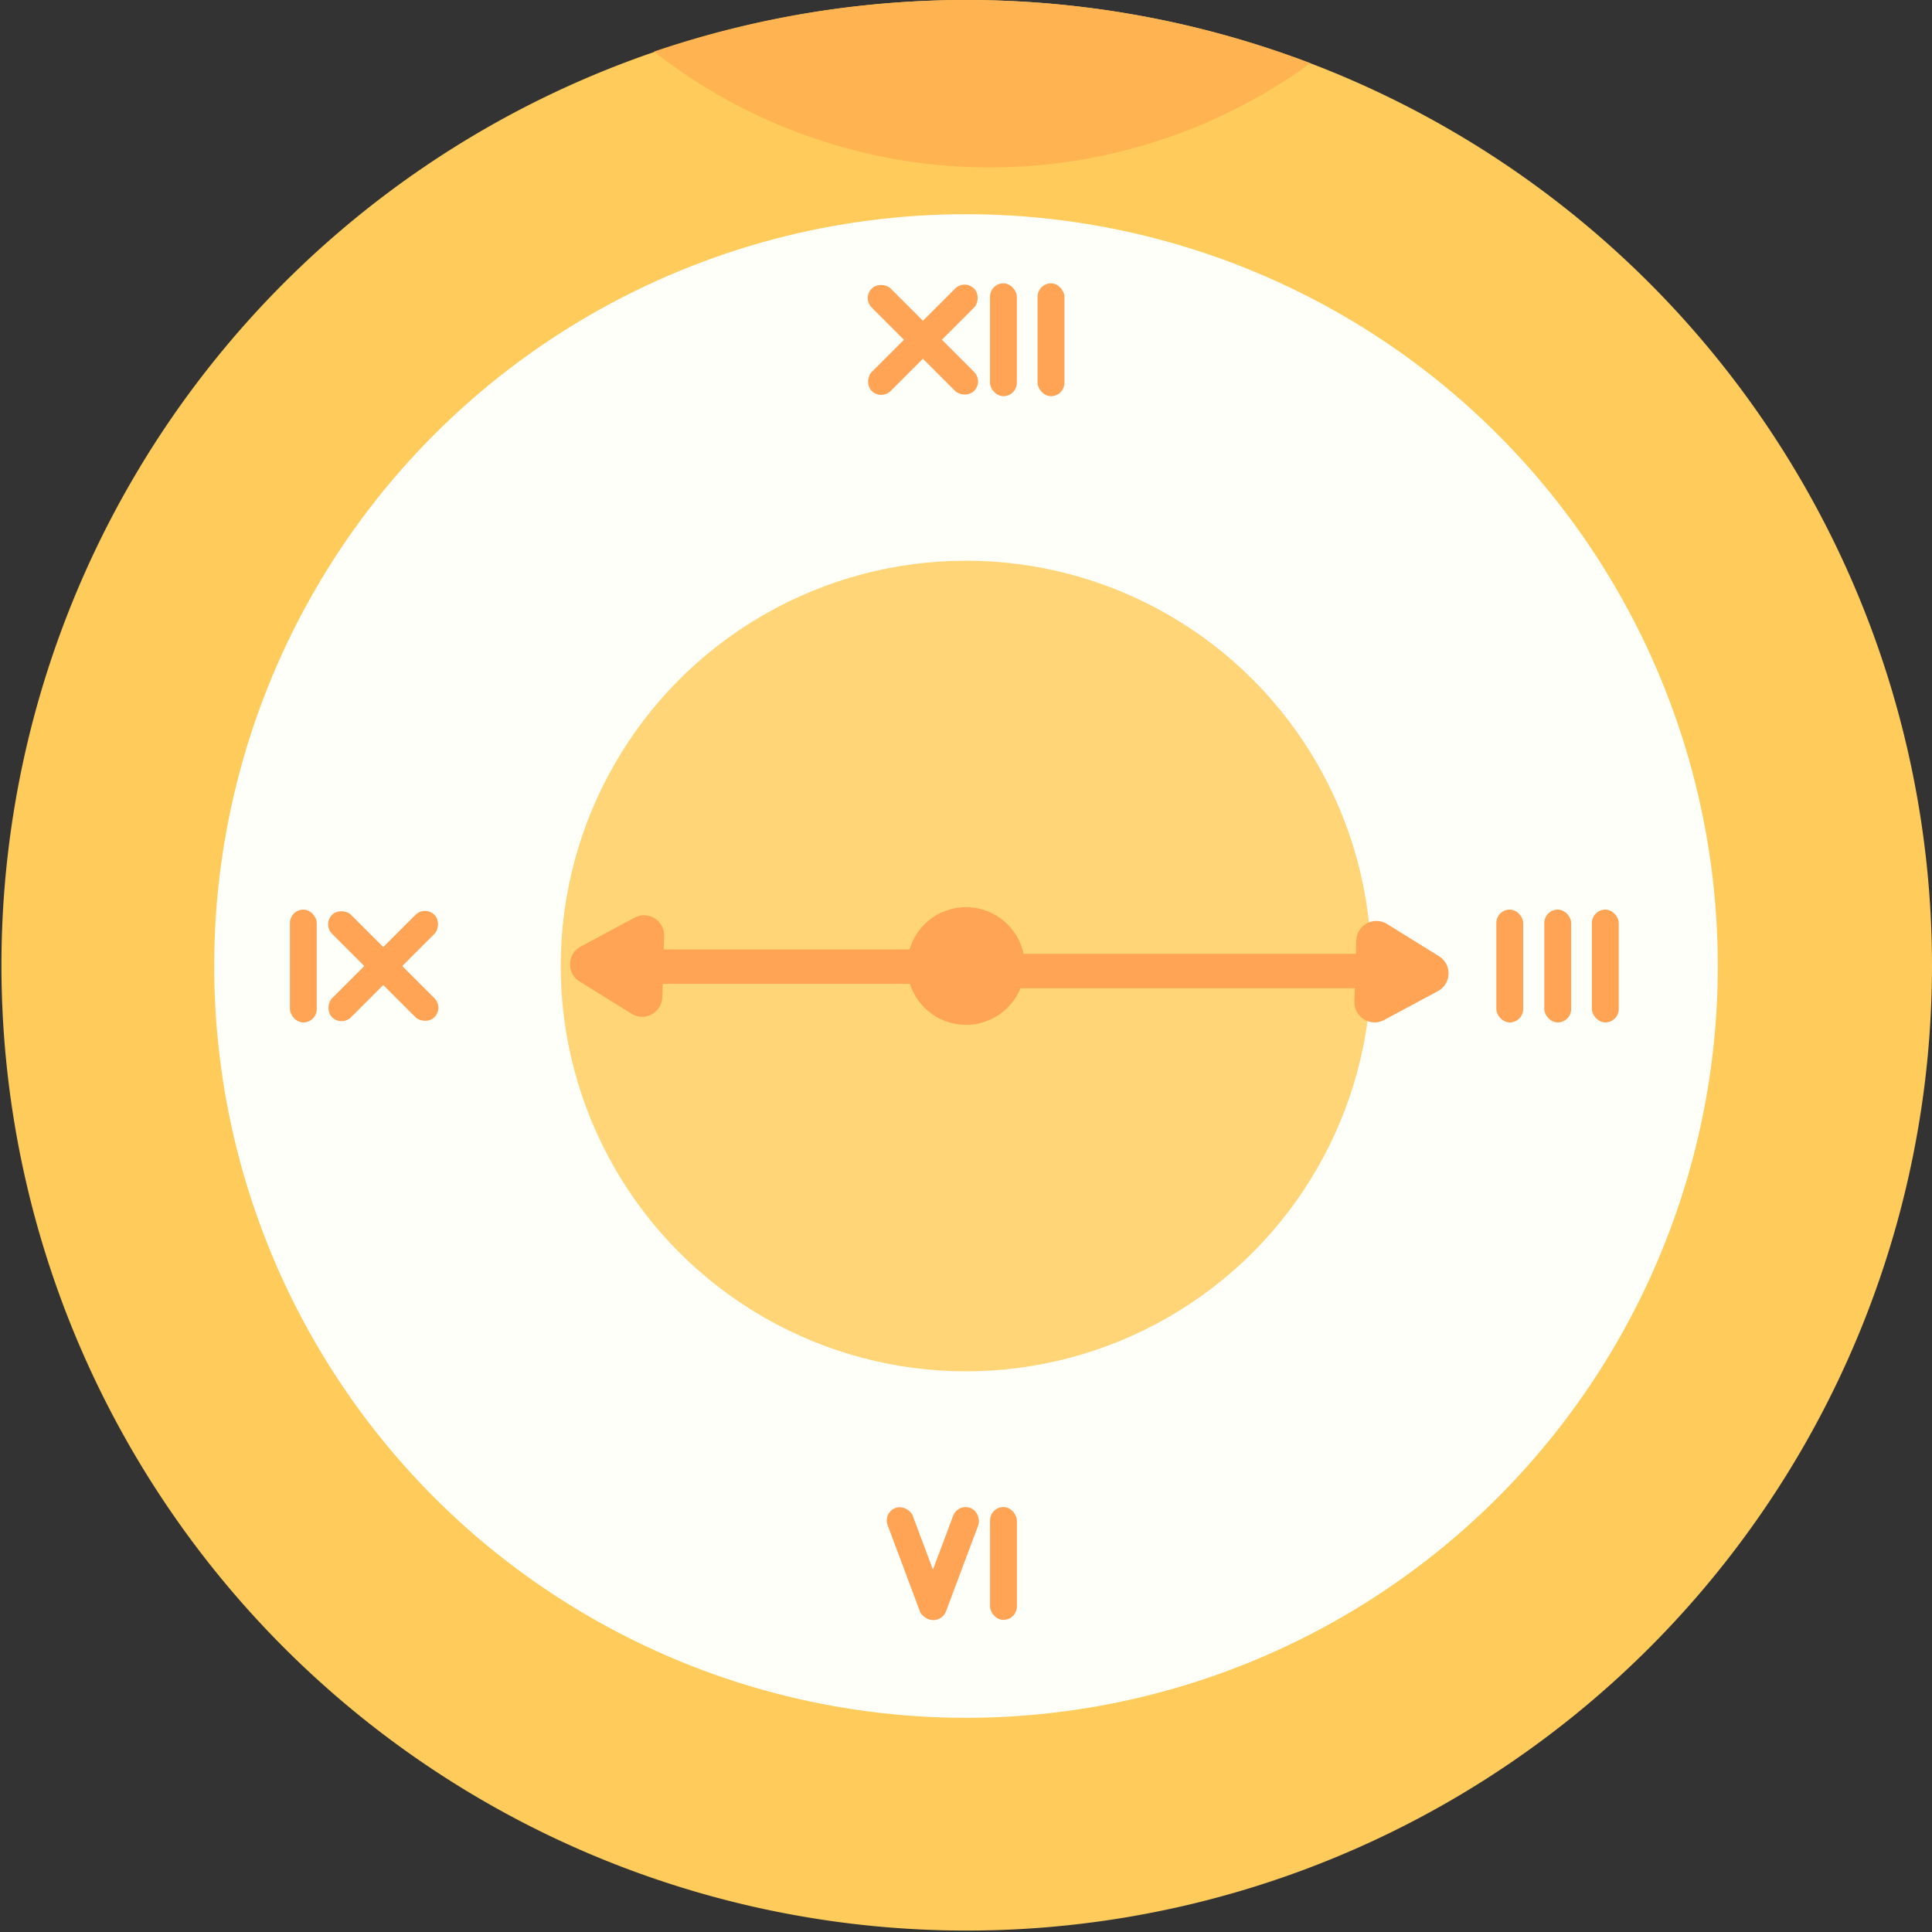 <svg xmlns="http://www.w3.org/2000/svg" width="78.927" height="78.928" viewBox="0 0 78.927 78.928">
  <rect x="0" y="0" width="78.927" height="78.928" fill="#333333" stroke="none"/>
  <g id="Group_3625" data-name="Group 3625" transform="translate(-420.542 -772.141)">
    <path id="Path_1177" data-name="Path 1177" d="M499.469,811.608a39.434,39.434,0,1,1-25.393-36.882A39.463,39.463,0,0,1,499.469,811.608Z" transform="translate(0 0)" fill="#ffcc5c"/>
    <circle id="Ellipse_17" data-name="Ellipse 17" cx="30.713" cy="30.713" r="30.713" transform="translate(429.293 780.892)" fill="#fffffa"/>
    <circle id="Ellipse_18" data-name="Ellipse 18" cx="16.558" cy="16.558" r="16.558" transform="translate(443.448 795.047)" fill="#ffd577"/>
    <circle id="Ellipse_19" data-name="Ellipse 19" cx="2.403" cy="2.403" r="2.403" transform="translate(457.603 809.202)" fill="#ffa454"/>
    <path id="Path_1178" data-name="Path 1178" d="M487.039,805.081l-1.181-2.2a.823.823,0,0,0-1.424-.045l-1.318,2.124a.823.823,0,0,0,.673,1.256l.547.017v16.587h1.406V806.275l.546.017A.823.823,0,0,0,487.039,805.081Z" transform="translate(1282.166 326.772) rotate(90)" fill="#ffa454"/>
    <path id="Path_1179" data-name="Path 1179" d="M475.585,835.986H463.261l.017-.546a.823.823,0,0,0-1.211-.751l-2.2,1.181a.823.823,0,0,0-.045,1.424l2.124,1.318a.823.823,0,0,0,1.256-.674l.017-.546h12.368Z" transform="translate(-15.604 -25.058)" fill="#ffa454"/>
    <g id="Group_3621" data-name="Group 3621" transform="translate(455.766 783.542)">
      <rect id="Rectangle_1311" data-name="Rectangle 1311" width="1.097" height="4.61" rx="0.548" transform="translate(5.22 0.174)" fill="#ffa454"/>
      <rect id="Rectangle_1312" data-name="Rectangle 1312" width="1.097" height="4.61" rx="0.548" transform="translate(7.164 0.174)" fill="#ffa454"/>
      <rect id="Rectangle_1313" data-name="Rectangle 1313" width="1.097" height="5.915" rx="0.548" transform="translate(0 0.775) rotate(-45)" fill="#ffa454"/>
      <rect id="Rectangle_1314" data-name="Rectangle 1314" width="1.097" height="5.915" rx="0.548" transform="matrix(0.707, 0.707, -0.707, 0.707, 4.182, 0)" fill="#ffa454"/>
    </g>
    <g id="Group_3622" data-name="Group 3622" transform="translate(432.386 809.127)">
      <rect id="Rectangle_1315" data-name="Rectangle 1315" width="1.097" height="4.61" rx="0.548" transform="translate(0 0.174)" fill="#ffa454"/>
      <rect id="Rectangle_1316" data-name="Rectangle 1316" width="1.097" height="5.915" rx="0.548" transform="translate(1.334 0.775) rotate(-45)" fill="#ffa454"/>
      <rect id="Rectangle_1317" data-name="Rectangle 1317" width="1.097" height="5.915" rx="0.548" transform="translate(5.516 0) rotate(45)" fill="#ffa454"/>
    </g>
    <g id="Group_3623" data-name="Group 3623" transform="translate(456.612 833.552)">
      <rect id="Rectangle_1318" data-name="Rectangle 1318" width="1.097" height="4.61" rx="0.548" transform="translate(4.375 0.155)" fill="#ffa454"/>
      <rect id="Rectangle_1319" data-name="Rectangle 1319" width="1.097" height="4.853" rx="0.548" transform="translate(0 0.385) rotate(-20.537)" fill="#ffa454"/>
      <rect id="Rectangle_1320" data-name="Rectangle 1320" width="1.097" height="4.853" rx="0.548" transform="translate(2.385 4.929) rotate(-159.463)" fill="#ffa454"/>
    </g>
    <g id="Group_3624" data-name="Group 3624" transform="translate(481.671 809.3)">
      <rect id="Rectangle_1321" data-name="Rectangle 1321" width="1.097" height="4.61" rx="0.548" transform="translate(1.96)" fill="#ffa454"/>
      <rect id="Rectangle_1322" data-name="Rectangle 1322" width="1.097" height="4.61" rx="0.548" transform="translate(0)" fill="#ffa454"/>
      <rect id="Rectangle_1323" data-name="Rectangle 1323" width="1.097" height="4.61" rx="0.548" transform="translate(3.904)" fill="#ffa454"/>
    </g>
    <path id="Path_1180" data-name="Path 1180" d="M491.979,774.725a22.272,22.272,0,0,1-26.821-.475,39.6,39.6,0,0,1,26.821.475Z" transform="translate(-17.902 0)" fill="#ffb451"/>
  </g>
</svg>
